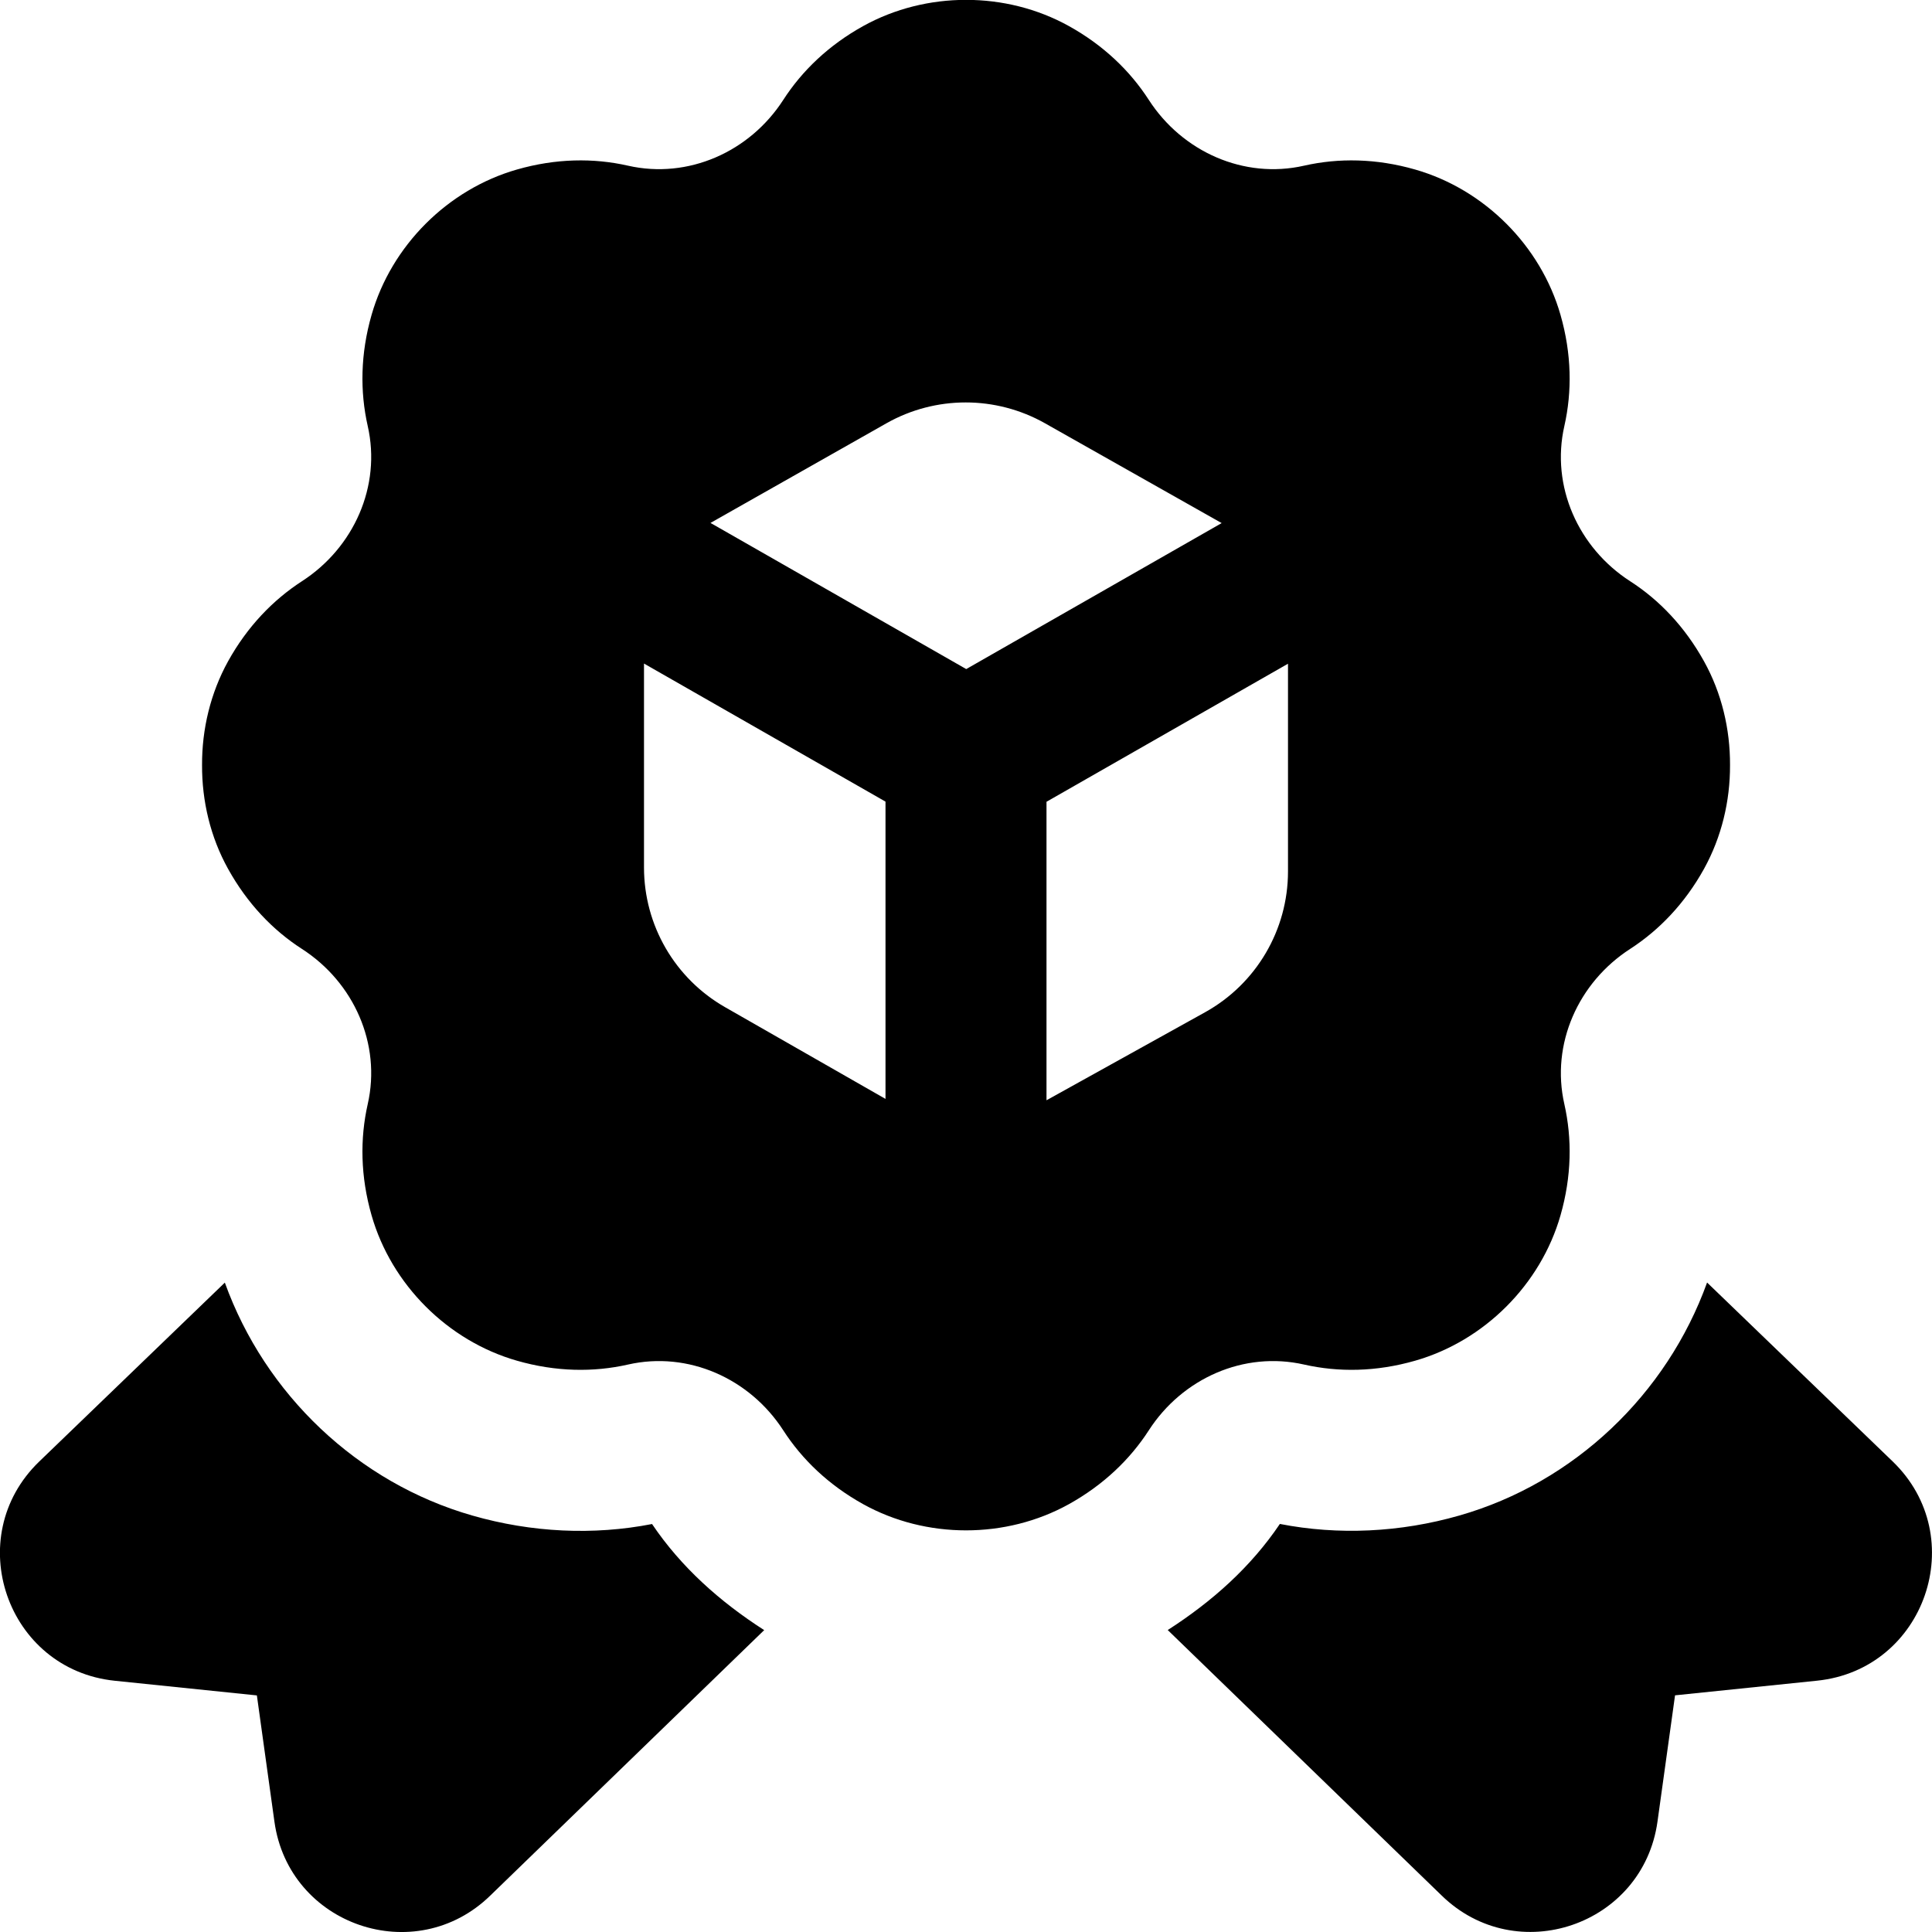 <svg id="Layer_1" viewBox="0 0 24 24" xmlns="http://www.w3.org/2000/svg" data-name="Layer 1"><path d="m9.493 20.25-3.401 3.296c-.932.911-2.504.374-2.683-.917l-.218-1.568-1.765-.182c-1.344-.139-1.911-1.785-.939-2.723l2.306-2.223c.5 1.388 1.65 2.486 3.076 2.894.735.211 1.505.247 2.231.105.36.534.84.963 1.393 1.318zm4.778-2.482c-.233.361-.564.679-.994.918-.782.433-1.771.433-2.553 0-.431-.239-.761-.557-.994-.918-.416-.644-1.181-.987-1.929-.817-.428.097-.896.091-1.38-.048-.859-.246-1.559-.946-1.805-1.805-.139-.484-.145-.953-.048-1.382.17-.748-.173-1.513-.817-1.928-.362-.233-.679-.564-.918-.995-.219-.394-.325-.842-.323-1.289-.002-.447.105-.894.323-1.289.239-.431.557-.761.918-.995.644-.416.987-1.181.817-1.928-.097-.429-.091-.897.048-1.381.246-.859.946-1.559 1.805-1.805.484-.139.952-.145 1.38-.048.748.17 1.513-.172 1.929-.817.233-.361.563-.679.994-.918.782-.433 1.772-.433 2.553 0 .431.239.761.557.994.918.416.644 1.181.987 1.929.817.428-.097.896-.091 1.38.048.859.246 1.559.946 1.805 1.805.139.484.145.953.048 1.381-.17.748.173 1.513.817 1.928.362.233.679.564.918.995.219.394.325.842.323 1.289.002.447-.105.894-.323 1.289-.239.431-.557.761-.918.995-.644.416-.987 1.181-.817 1.928.097.429.091.897-.048 1.382-.246.859-.946 1.559-1.805 1.805-.484.139-.952.145-1.38.048-.748-.17-1.513.172-1.929.817zm-3.271-7.81-3-1.715v2.533c0 .718.384 1.38 1.008 1.736l1.992 1.139zm1.002-1.646 3.174-1.814-2.195-1.24c-.611-.345-1.359-.345-1.969 0l-2.186 1.238 3.176 1.815zm2.969 4.262c.635-.353 1.029-1.022 1.029-1.749v-2.58l-3 1.715v3.708zm8.541 5.581-2.306-2.223c-.5 1.388-1.65 2.486-3.076 2.894-.735.211-1.505.247-2.231.105-.36.534-.84.963-1.393 1.318l3.401 3.296c.932.911 2.504.374 2.683-.917l.218-1.568 1.765-.182c1.344-.139 1.911-1.785.939-2.723z"/></svg>